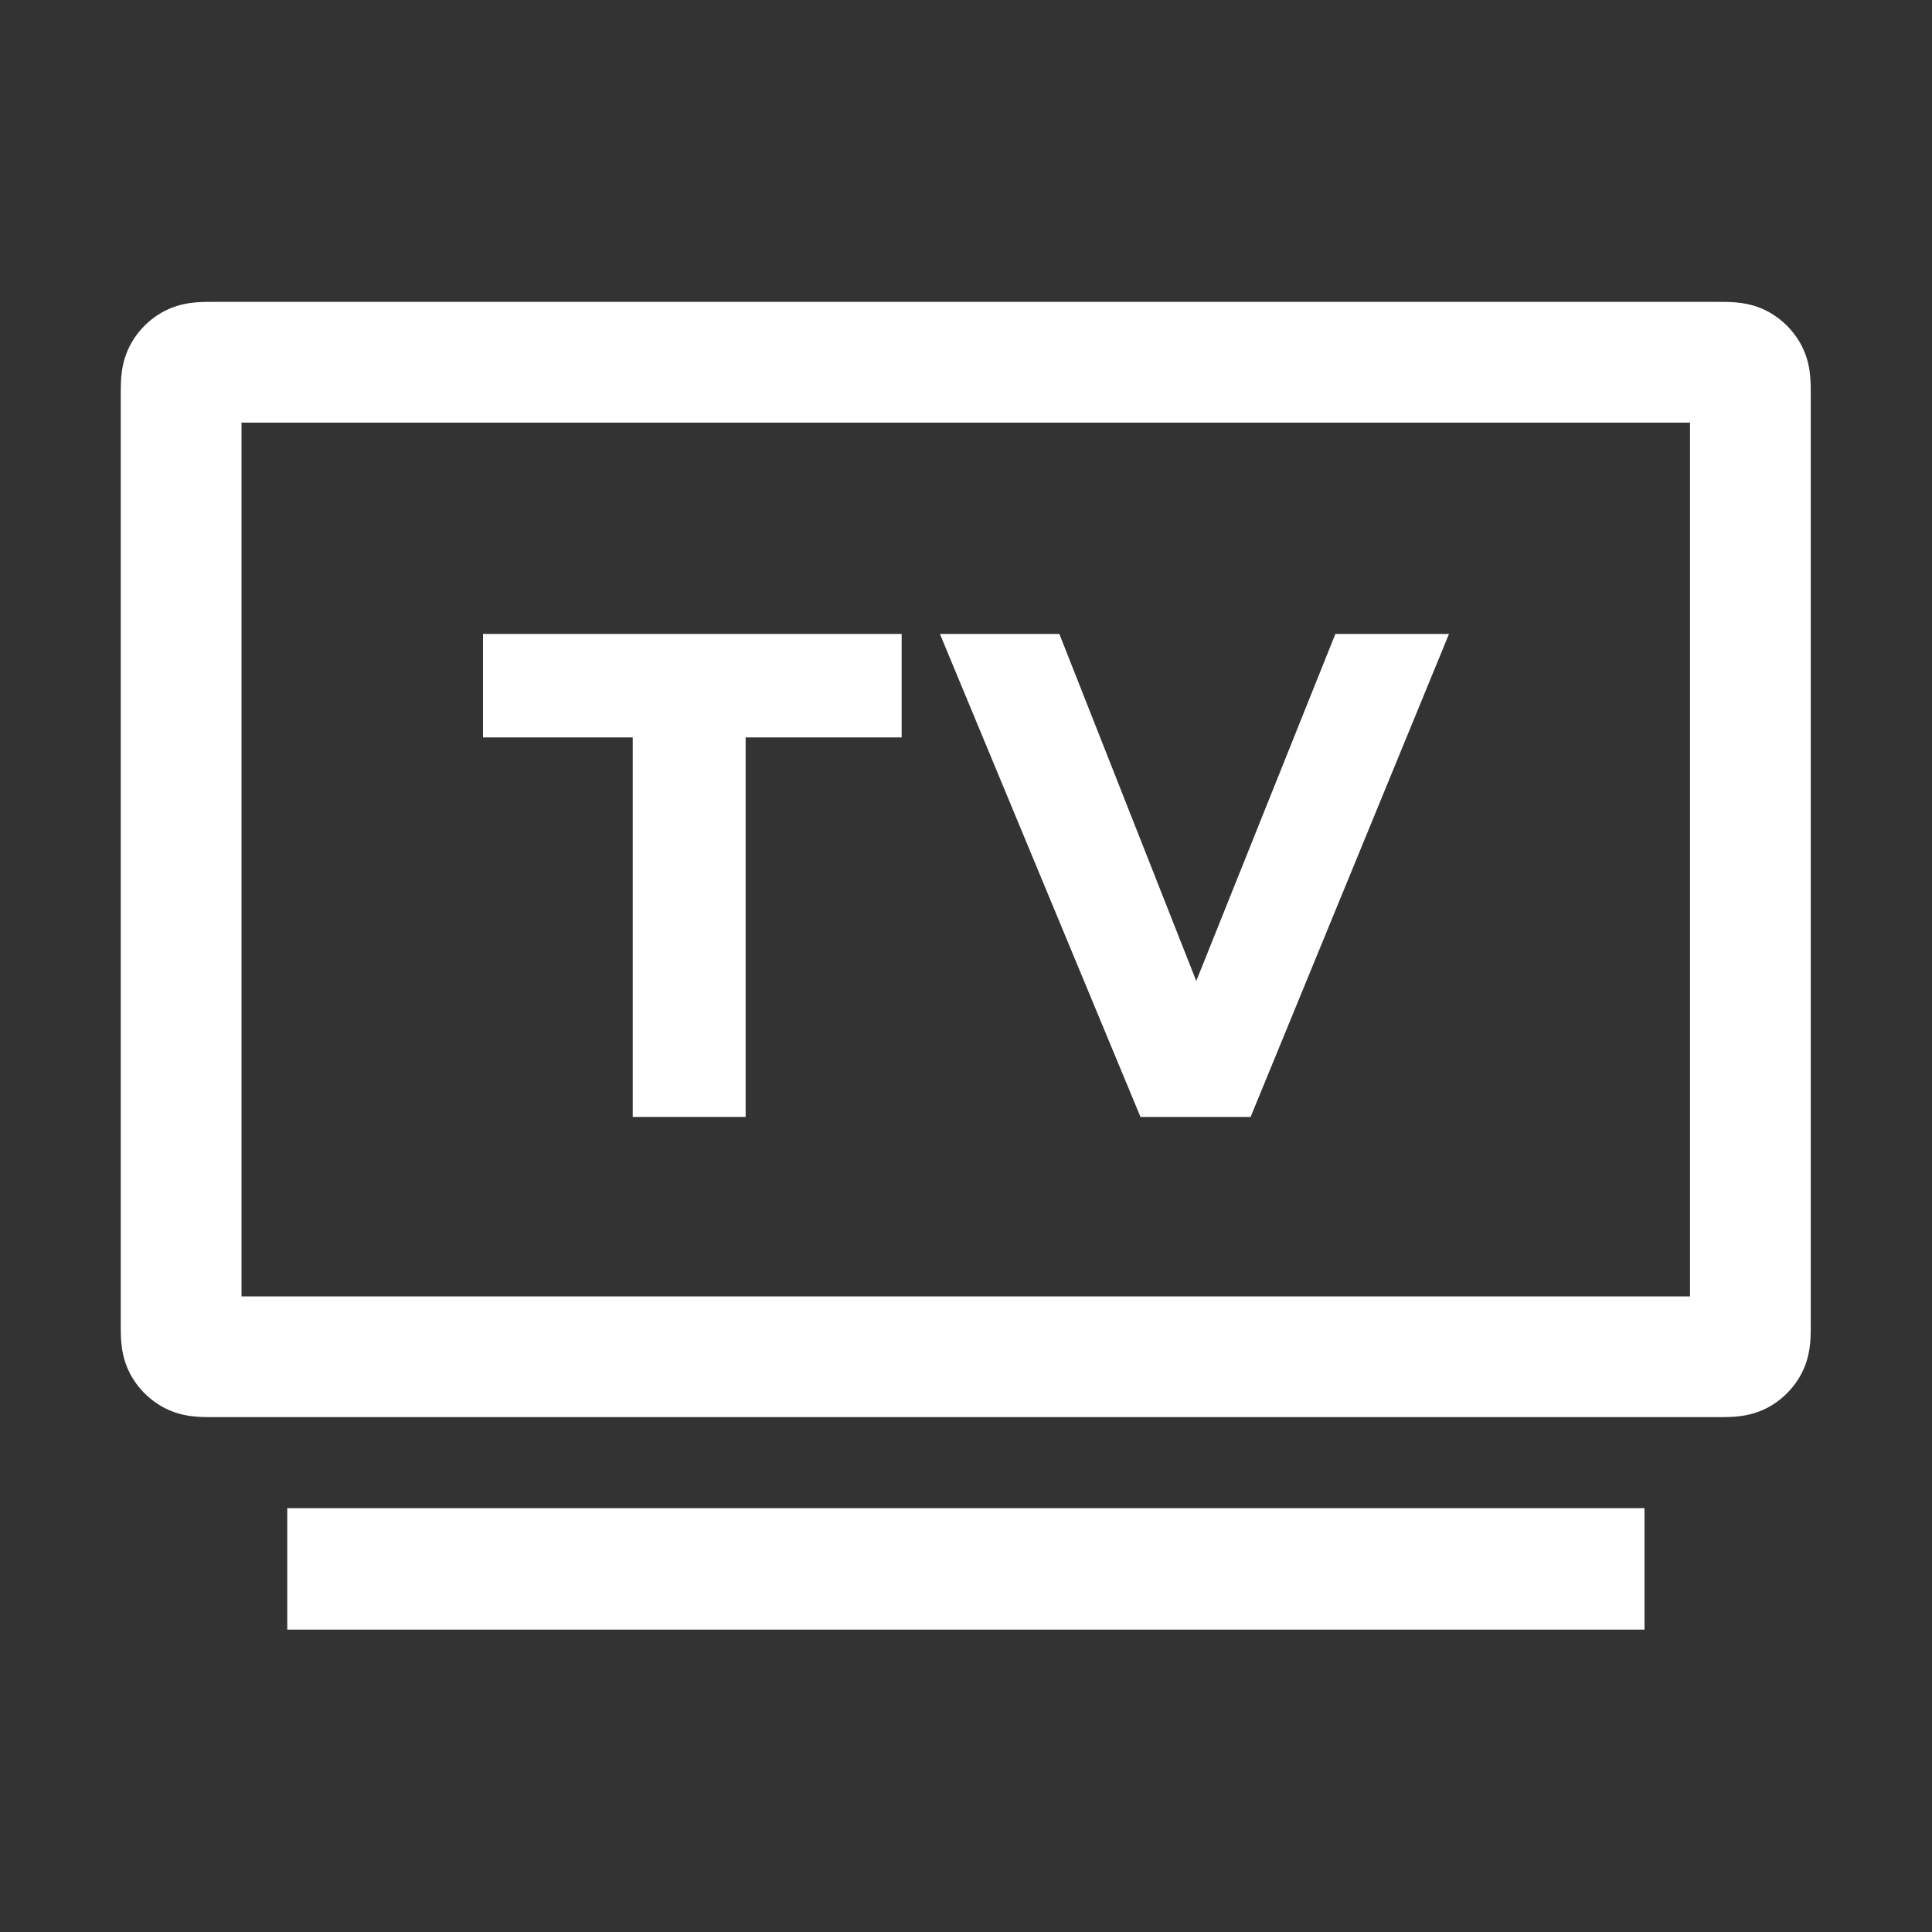 <svg width="16" height="16" viewBox="0 0 16 16" fill="none" xmlns="http://www.w3.org/2000/svg">
<rect x="0" y="0" width="16" height="16" fill="#333333" stroke="none"/>
<path fill-rule="evenodd" clip-rule="evenodd" d="M14.225 11.736C14.266 11.736 14.322 11.736 14.372 11.732C14.432 11.727 14.527 11.714 14.628 11.663C14.755 11.598 14.858 11.495 14.923 11.368C14.974 11.267 14.987 11.172 14.992 11.112C14.996 11.062 14.996 11.006 14.996 10.966V3.27C14.996 3.23 14.996 3.174 14.992 3.124C14.987 3.064 14.974 2.969 14.923 2.868C14.858 2.741 14.755 2.638 14.628 2.573C14.527 2.522 14.432 2.509 14.372 2.504C14.322 2.5 14.266 2.5 14.225 2.5H1.771C1.73 2.5 1.674 2.5 1.624 2.504C1.564 2.509 1.469 2.522 1.368 2.573C1.241 2.638 1.138 2.741 1.073 2.868C1.022 2.969 1.009 3.064 1.004 3.124C1 3.174 1 3.23 1 3.27V10.966C1 11.006 1 11.062 1.004 11.112C1.009 11.172 1.022 11.267 1.073 11.368C1.138 11.495 1.241 11.598 1.368 11.663C1.469 11.714 1.564 11.727 1.624 11.732C1.674 11.736 1.73 11.736 1.771 11.736H14.225ZM13.996 3.5V10.736H2V3.5H13.996ZM13.619 12.49H2.379V13.496H13.619V12.49Z" fill="white"/>
<path d="M7.467 5.25H4V6.107H5.24V9.25H6.175V6.107H7.467V5.25Z" fill="white"/>
<path d="M10.357 9.25L12 5.25H11.059L9.907 8.124L8.773 5.25H7.784L9.445 9.25H10.357Z" fill="white"/>
</svg>
